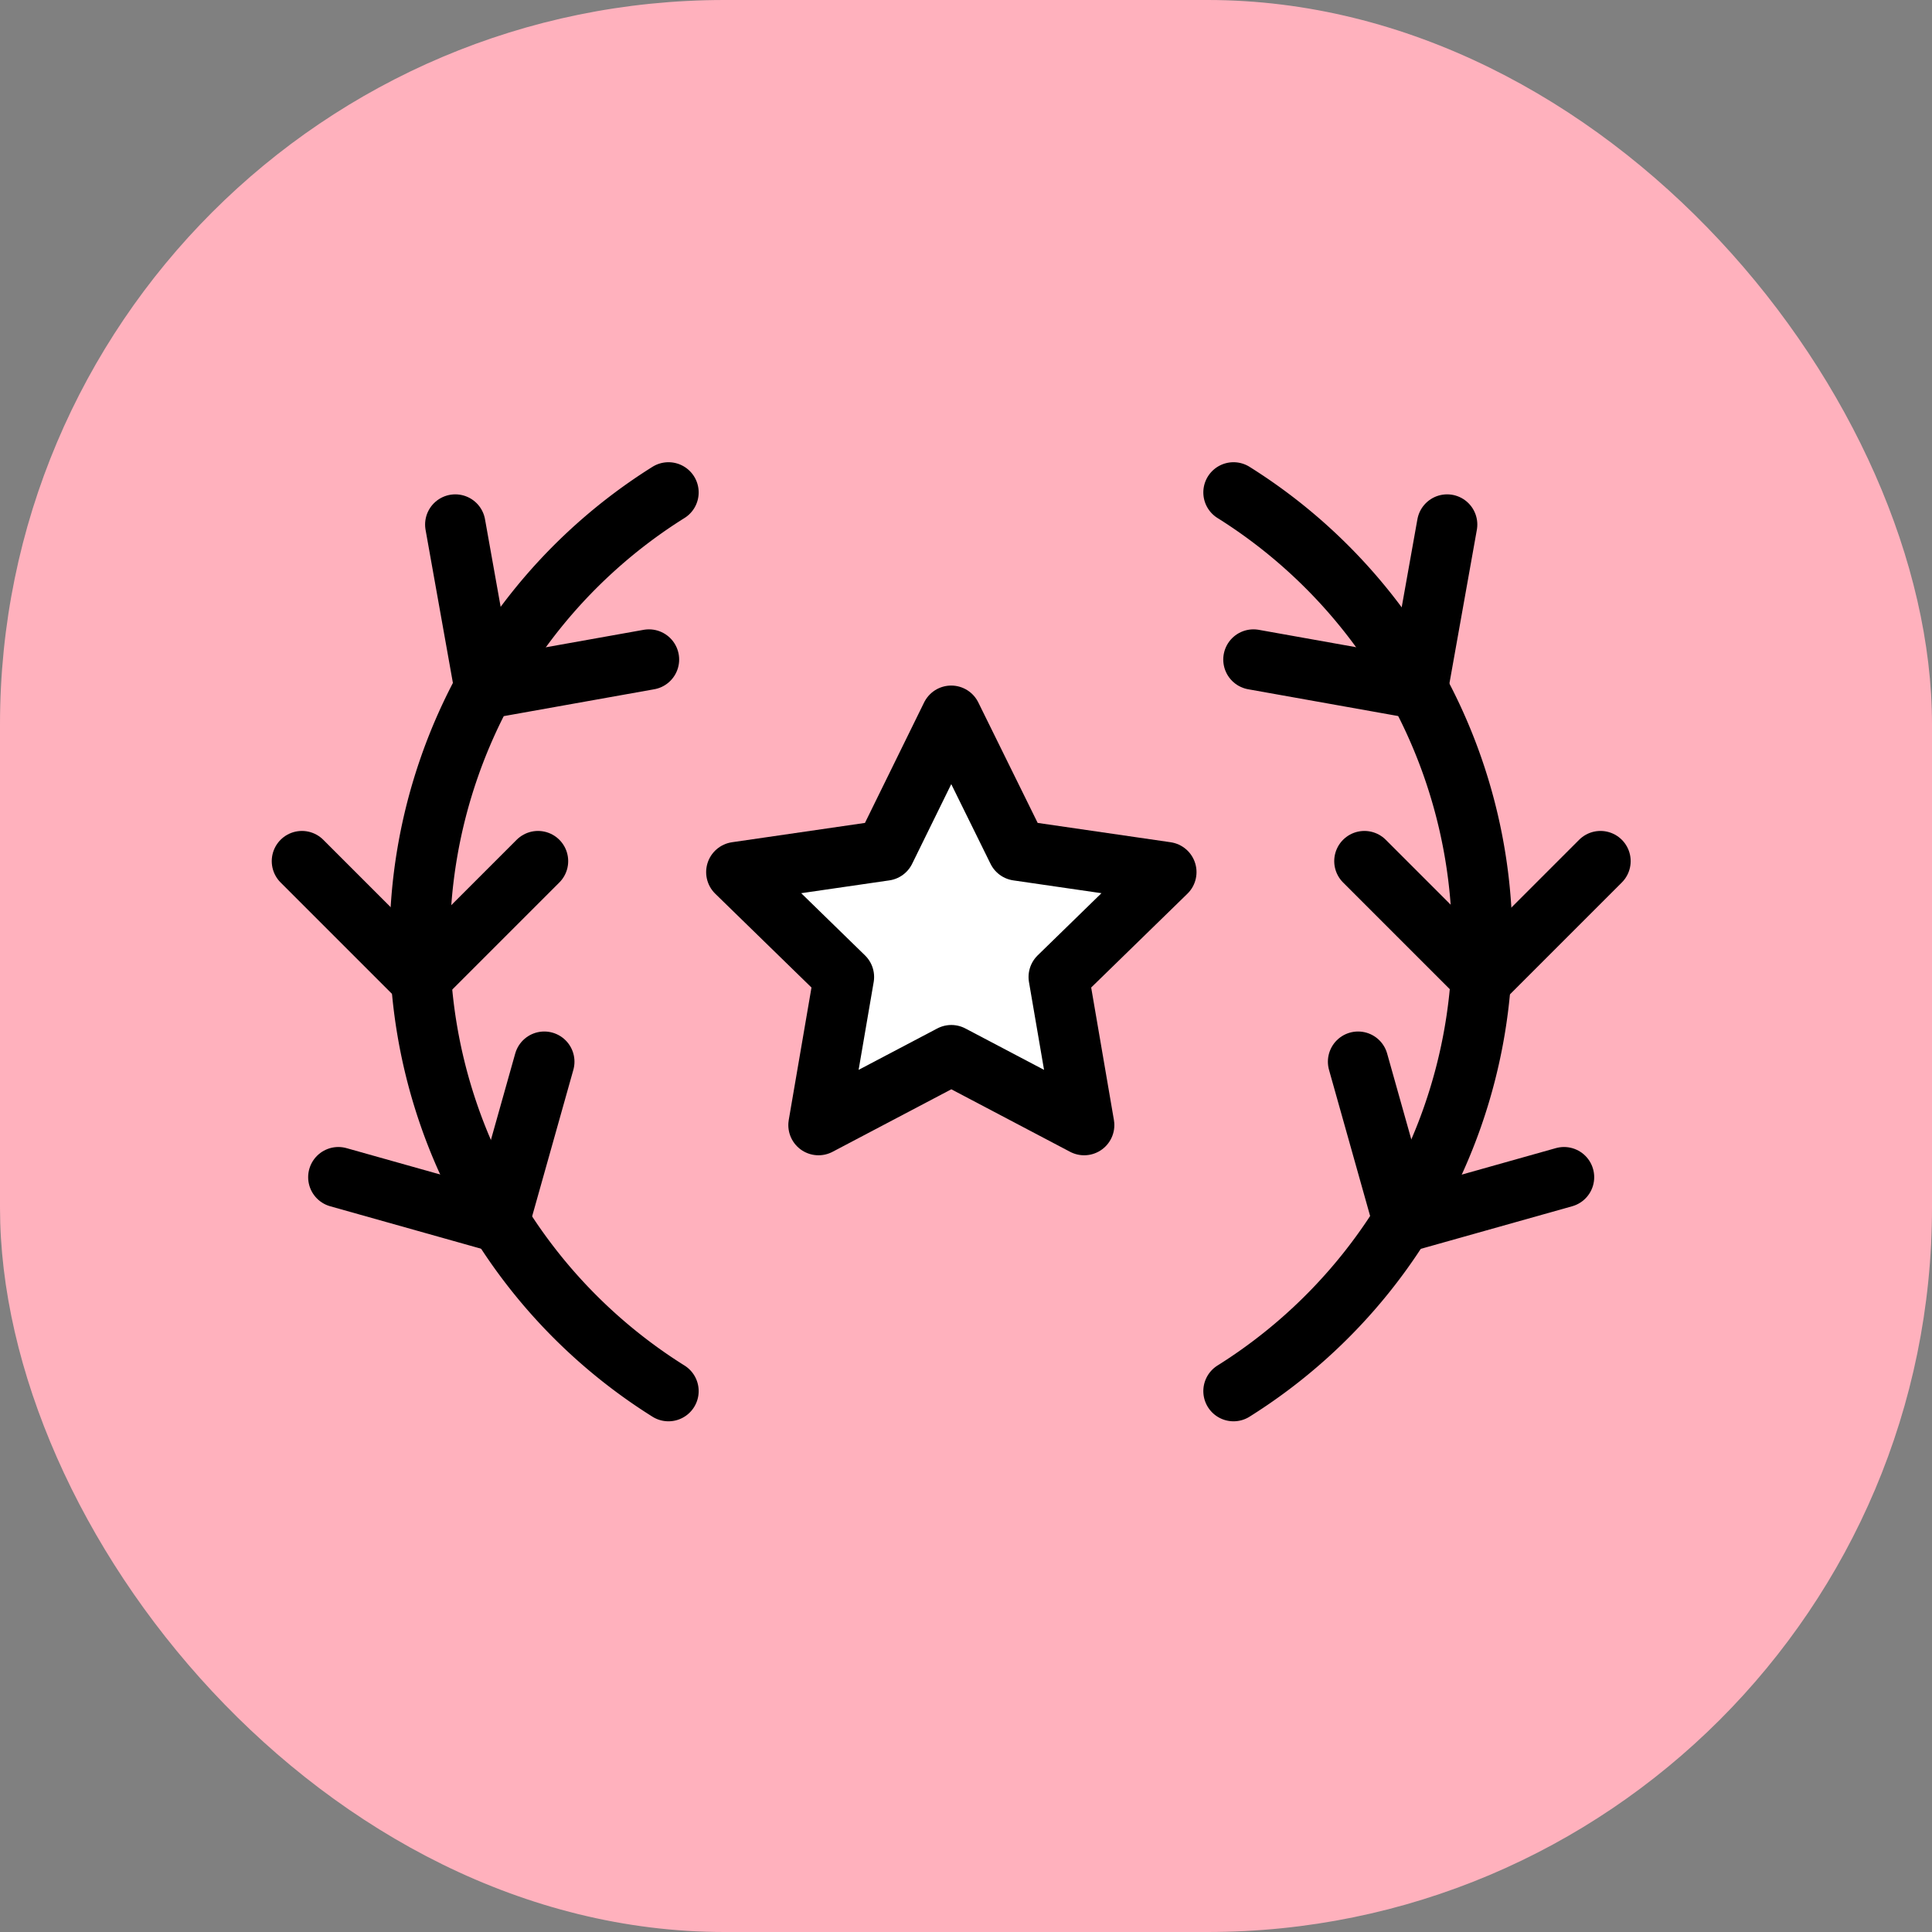 
<svg xmlns="http://www.w3.org/2000/svg" id="prefix__board_pink" width="32" height="32" viewBox="0 0 32 32">
    <rect x="0" y="0" width="32" height="32" fill="#808080" stroke="none"/>
    <defs>
        <style>
            .prefix__cls-3{stroke:#000;stroke-linecap:round;stroke-linejoin:round;fill:none}
        </style>
    </defs>
    <rect id="prefix__사각형_810" width="32" height="32" data-name="사각형 810" rx="12" style="fill:#ffb1bd"/>
    <g id="prefix__그룹_10462" data-name="그룹 10462" transform="translate(5 8.156)">
        <path id="prefix__패스_4270" d="M78.19 433.7l1.1 2.232 2.463.358-1.782 1.737.421 2.453-2.2-1.158-2.2 1.158.421-2.453-1.782-1.737 2.463-.358z" data-name="패스 4270" transform="translate(-67.435 -430.001)" style="stroke:#000;stroke-linecap:round;stroke-linejoin:round;fill:#fff"/>
        <path id="prefix__패스_4271" d="M71.2 428.372a8.783 8.783 0 0 0 0 14.885" class="prefix__cls-3" data-name="패스 4271" transform="translate(-65.128 -428.372)"/>
        <path id="prefix__패스_4272" d="M68.177 437.171l-1.955 1.955-1.955-1.955" class="prefix__cls-3" data-name="패스 4272" transform="translate(-64.266 -431.064)"/>
        <path id="prefix__패스_4273" d="M71.135 431.374l-2.722.486-.486-2.722" class="prefix__cls-3" data-name="패스 4273" transform="translate(-65.386 -428.606)"/>
        <path id="prefix__패스_4274" d="M68.547 441.957l-.749 2.662-2.662-.749" class="prefix__cls-3" data-name="패스 4274" transform="translate(-64.532 -432.528)"/>
        <path id="prefix__패스_4275" d="M86.5 428.372a8.783 8.783 0 0 1 0 14.885" class="prefix__cls-3" data-name="패스 4275" transform="translate(-71.069 -428.372)"/>
        <path id="prefix__패스_4276" d="M89.622 437.171l1.955 1.955 1.955-1.955" class="prefix__cls-3" data-name="패스 4276" transform="translate(-72.023 -431.064)"/>
        <path id="prefix__패스_4277" d="M86.973 431.374l2.722.486.486-2.722" class="prefix__cls-3" data-name="패스 4277" transform="translate(-71.212 -428.606)"/>
        <path id="prefix__패스_4278" d="M89.471 441.957l.749 2.662 2.662-.749" class="prefix__cls-3" data-name="패스 4278" transform="translate(-71.977 -432.528)"/>
    </g>
</svg>
